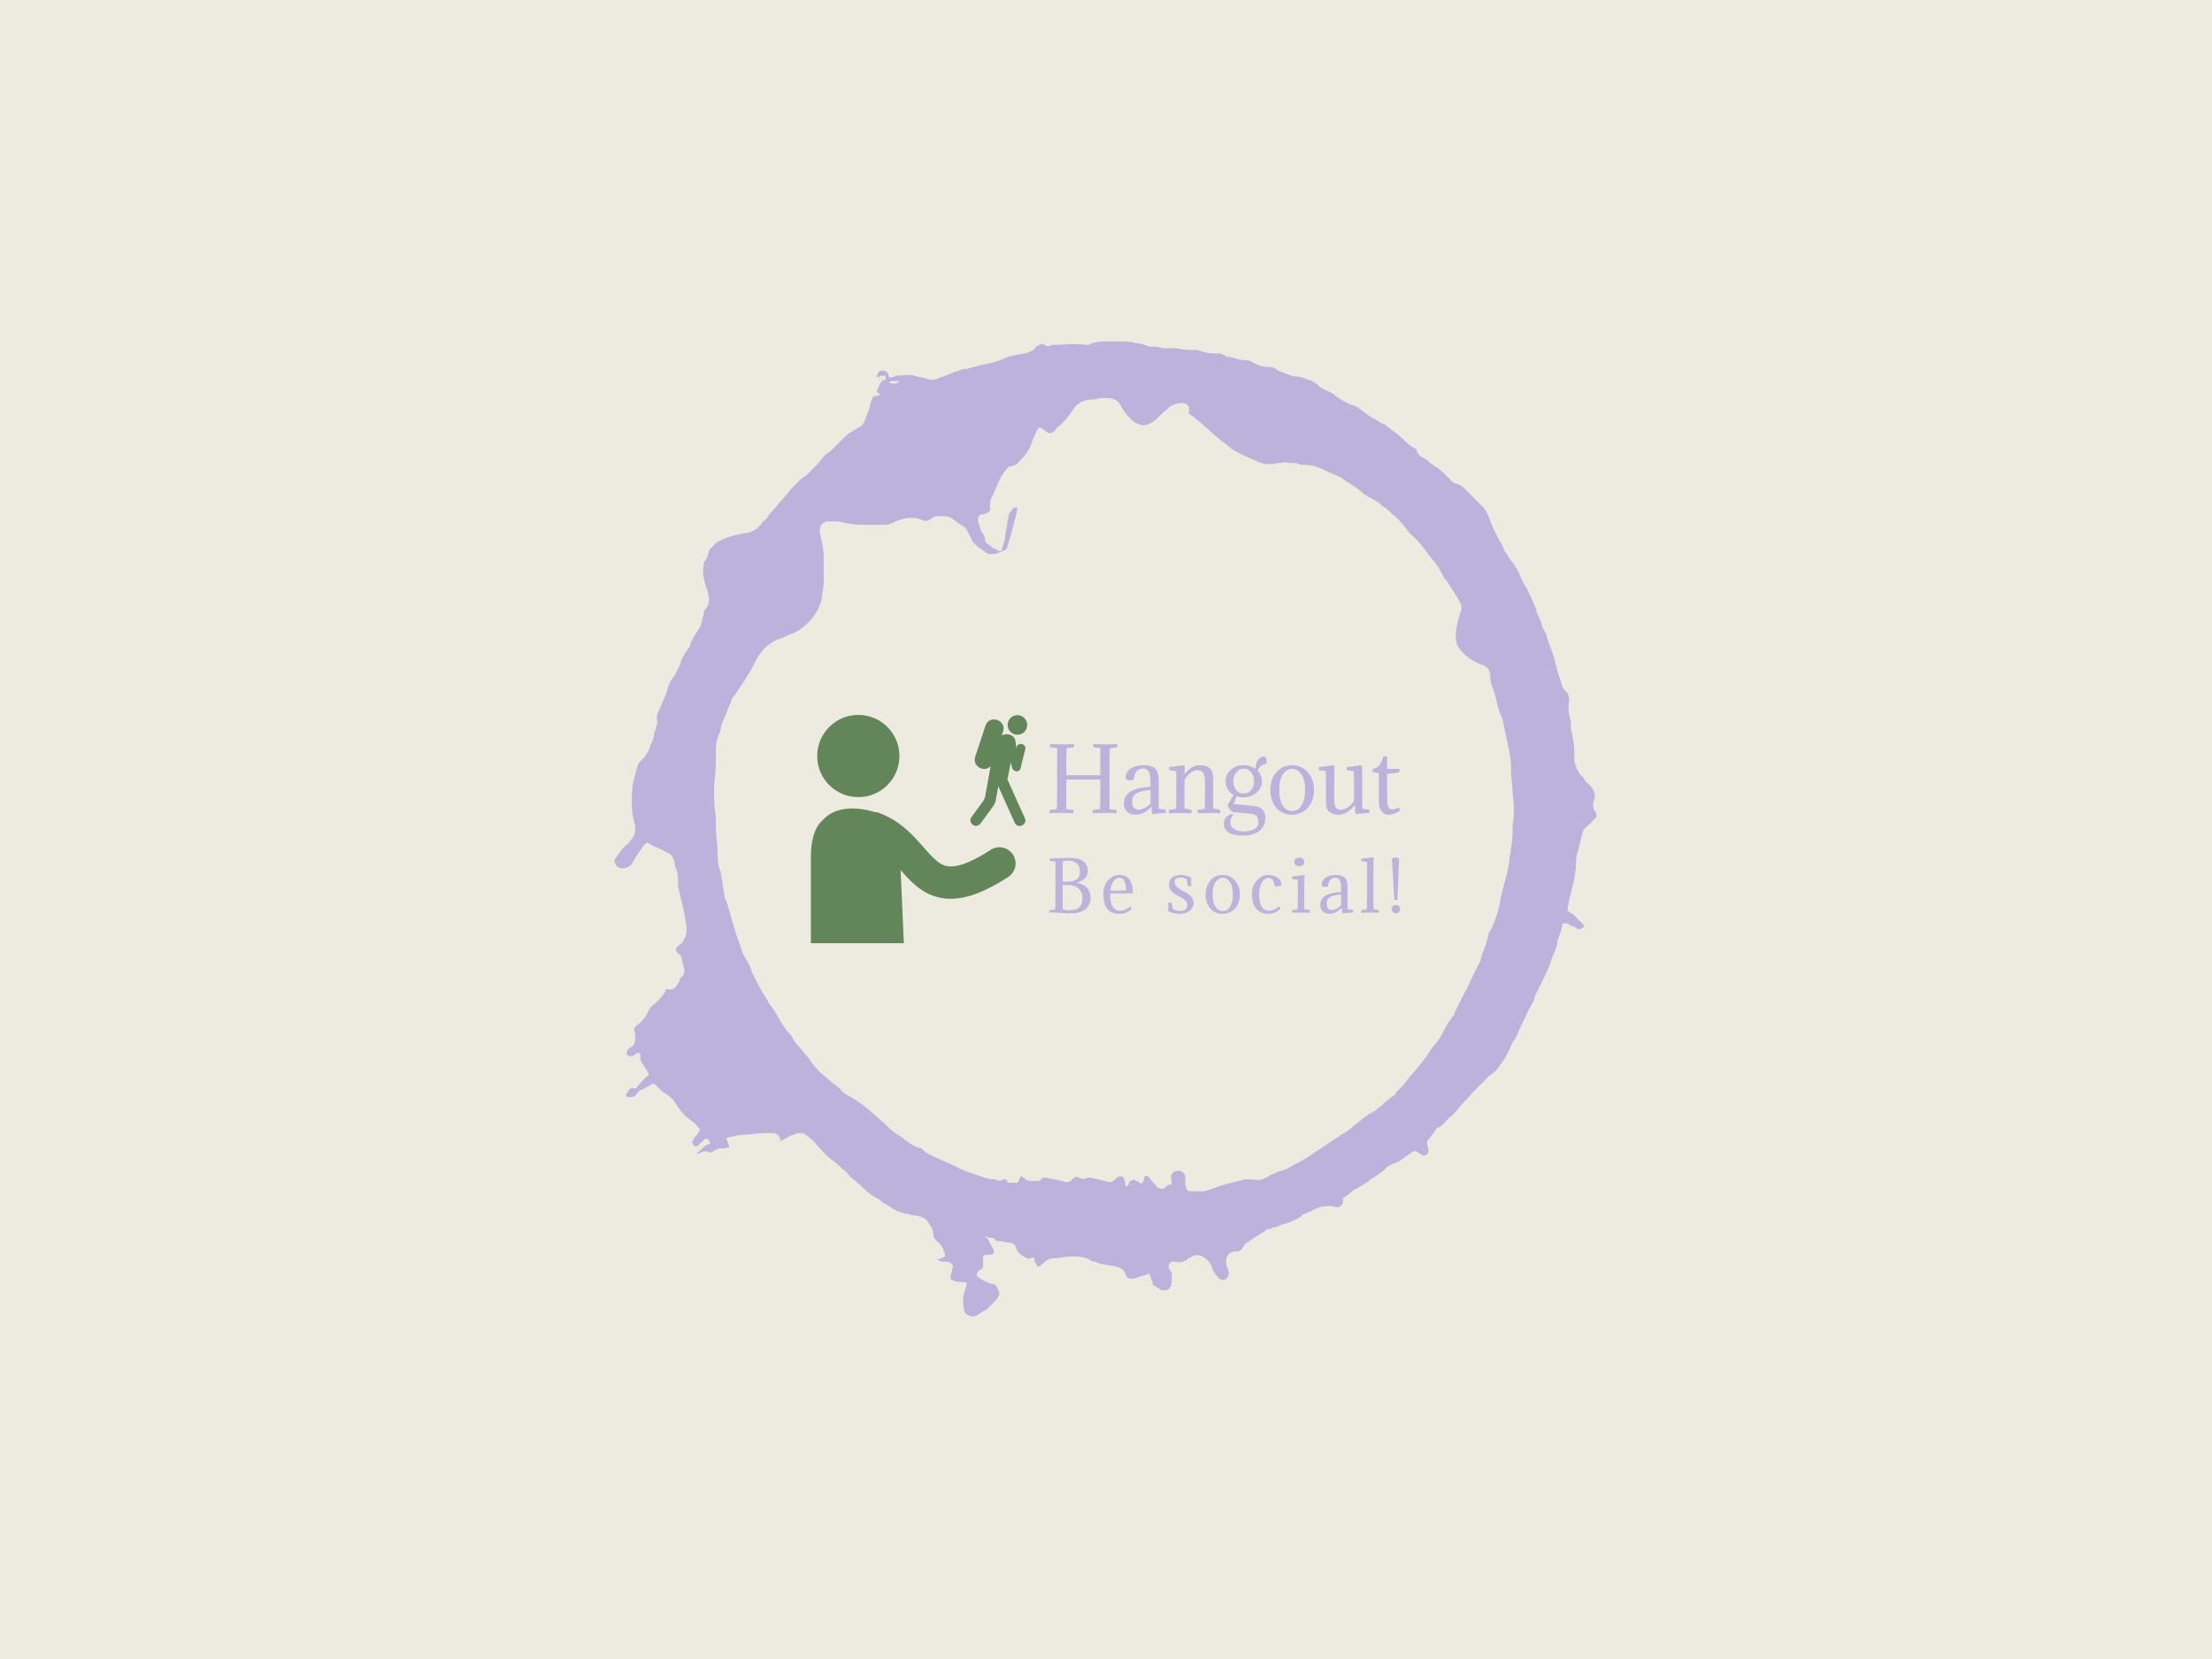 <svg xmlns="http://www.w3.org/2000/svg" version="1.1" xmlns:xlink="http://www.w3.org/1999/xlink" xmlns:svgjs="http://svgjs.dev/svgjs" width="2000" height="1500" viewBox="0 0 2000 1500"><rect width="2000" height="1500" fill="#edeae0"></rect><g transform="matrix(0.444,0,0,0.444,555.556,250)"><svg viewBox="0 0 320 360" data-background-color="#edeae0" preserveAspectRatio="xMidYMid meet" height="2250" width="2000" xmlns="http://www.w3.org/2000/svg" xmlns:xlink="http://www.w3.org/1999/xlink"><g id="tight-bounds" transform="matrix(1,0,0,1,0,0)"><svg viewBox="0 0 320 360" height="360" width="320"><g><svg></svg></g><g><svg viewBox="0 0 320 360" height="360" width="320"><g><path transform="translate(-119.393,-98.319) scale(5.583,5.583)" d="M36.7 23.5c0-0.2 0.1-0.4 0.3-0.4 0.2 0 0.4 0.1 0.4 0.4 0.1 0 0.3 0 0.4-0.1 0.4 0 0.8-0.1 1.1 0 0.3 0.1 0.5 0.1 0.8 0.2 0.3 0.1 0.5 0 0.7-0.1 0.4-0.1 0.7-0.3 1.1-0.4 0.2-0.1 0.3-0.1 0.5-0.1 0.2-0.1 0.4-0.1 0.7-0.2 0.5-0.1 1-0.2 1.4-0.4 0.4-0.2 0.8-0.2 1.2-0.3 0.2 0 0.3-0.1 0.5-0.2 0.1 0 0.1-0.1 0.2-0.2 0.2-0.1 0.3-0.2 0.5-0.1 0.1 0.1 0.3 0.1 0.4 0h0.1c0.6 0 1.2-0.1 1.9 0 0.1 0 0.2 0 0.2 0 0.3-0.2 0.7-0.2 1.1-0.2 0.1 0 0.3 0 0.4 0h0.1c0.4 0 0.8 0 1.1 0.1 0.3 0 0.5 0.1 0.8 0.2 0.3 0 0.5 0 0.8 0.1 0.2 0 0.4 0 0.6 0 0.1 0 0.2 0 0.2 0 0.4 0.1 0.8 0.1 1.2 0.1 0.3 0.1 0.6 0.2 1 0.2 0.1 0 0.2 0 0.3 0 0.1 0 0.2 0.1 0.3 0.1l0.1 0.1c0.4 0 0.7 0.2 1.1 0.2 0.1 0 0.3 0 0.4 0.1 0.3 0.2 0.7 0.3 1.1 0.3 0.2 0 0.3 0.1 0.4 0.2 0.3 0.1 0.5 0.2 0.8 0.3 0.2 0.1 0.4 0 0.6 0.1 0.3 0.1 0.7 0.2 1 0.5 0.2 0.2 0.4 0.2 0.7 0.4 0.1 0 0.2 0.1 0.3 0.2 0.3 0.2 0.6 0.4 0.9 0.5 0.1 0 0.2 0.1 0.3 0.1 0.3 0.2 0.6 0.5 1 0.7 0.2 0.1 0.3 0.2 0.5 0.3h0.1c0.3 0.3 0.7 0.5 1 0.8 0.3 0.3 0.5 0.5 0.9 0.7 0 0 0 0 0 0.1 0.1 0.2 0.2 0.3 0.4 0.4 0.2 0.1 0.3 0.2 0.4 0.3 0.3 0.2 0.6 0.4 0.8 0.6 0.1 0.1 0.2 0.2 0.4 0.4 0.1 0.1 0.2 0.2 0.3 0.2 0.4 0.1 0.6 0.4 0.9 0.7 0.2 0.2 0.5 0.5 0.7 0.7 0.1 0.1 0.2 0.3 0.3 0.5 0.2 0.6 0.5 1.2 0.8 1.7 0 0 0 0.1 0.1 0.2v0.1c0.2 0.2 0.3 0.5 0.5 0.7 0.1 0.1 0.1 0.2 0.2 0.3 0.2 0.3 0.3 0.7 0.5 1 0.3 0.5 0.5 1 0.7 1.5v0.1c0.1 0.2 0.2 0.4 0.3 0.7 0 0.2 0.2 0.4 0.3 0.7 0.1 0.5 0.4 1 0.5 1.6 0 0.1 0.1 0.2 0.1 0.4 0.1 0.3 0.2 0.6 0.3 0.9 0 0.1 0.1 0.2 0.2 0.3 0.2 0.2 0.2 0.4 0.2 0.6-0.1 0.4 0 0.8 0.1 1.2 0 0.1 0 0.2 0 0.4 0.1 0.4 0.2 0.9 0.2 1.3 0 0.1 0 0.3 0 0.4 0 0.3 0.1 0.6 0.3 0.9 0 0.1 0.1 0.1 0.1 0.1 0.1 0.1 0.2 0.3 0.3 0.4 0.1 0.1 0.1 0.1 0.2 0.2 0.2 0.2 0.3 0.4 0.3 0.7 0 0.1-0.1 0.3-0.1 0.4 0 0.1 0 0.3 0.1 0.4 0.1 0.1 0.1 0.2 0.1 0.3 0 0.1-0.1 0.2-0.2 0.2v0c-0.1 0.3-0.5 0.4-0.6 0.7-0.1 0.4-0.2 0.8-0.3 1.2-0.1 0.3-0.1 0.5-0.1 0.8 0 0.3-0.1 0.5-0.1 0.8-0.1 0.4-0.2 0.8-0.3 1.2 0 0.2-0.1 0.4-0.1 0.6 0.1 0.1 0.2 0.2 0.3 0.2 0.2 0.2 0.4 0.4 0.6 0.6 0.1 0.1 0.1 0.2 0 0.2-0.1 0.1-0.2 0.1-0.3 0.1-0.1-0.1-0.3-0.2-0.4-0.2-0.1-0.1-0.3-0.2-0.5-0.1 0 0.2-0.1 0.4-0.1 0.5-0.1 0.2-0.2 0.5-0.2 0.7-0.1 0.4-0.3 0.7-0.4 1.1-0.2 0.5-0.4 0.9-0.6 1.3-0.1 0.2-0.2 0.4-0.3 0.6v0c0 0.3-0.3 0.6-0.4 0.9-0.2 0.4-0.4 0.8-0.6 1.3-0.1 0.2-0.2 0.4-0.3 0.5-0.2 0.5-0.4 0.9-0.7 1.3-0.2 0.3-0.4 0.5-0.6 0.6-0.2 0.2-0.4 0.4-0.6 0.6-0.1 0.1-0.2 0.2-0.3 0.3-0.1 0.1-0.1 0.1-0.2 0.2-0.2 0.3-0.5 0.5-0.7 0.8-0.2 0.2-0.3 0.4-0.6 0.6-0.2 0.2-0.4 0.5-0.7 0.6-0.1 0.1-0.2 0.3-0.3 0.4-0.1 0.1-0.2 0.3-0.3 0.4 0 0.2 0.1 0.4 0.1 0.5 0 0.3-0.3 0.4-0.5 0.2-0.3-0.2-0.3-0.2-0.6 0-0.3 0.2-0.6 0.5-1 0.6-0.1 0-0.1 0.1-0.2 0.1-0.2 0.1-0.3 0.3-0.5 0.4-0.2 0.2-0.5 0.3-0.7 0.5-0.1 0.1-0.2 0.1-0.3 0.2-0.3 0.2-0.6 0.3-0.9 0.6-0.1 0.1-0.2 0.1-0.3 0.2 0 0.1 0 0.1 0 0.2 0 0.2-0.2 0.4-0.5 0.3-0.3-0.1-0.5 0-0.8 0-0.3 0.1-0.6 0.3-0.9 0.4-0.1 0-0.2 0.1-0.3 0.2-0.3 0.2-0.6 0.3-0.9 0.4-0.2 0-0.4 0.2-0.6 0.2-0.1 0-0.2 0.1-0.3 0.1h-0.1c-0.4 0.3-0.8 0.5-1.2 0.8-0.1 0-0.1 0.1-0.2 0.2-0.1 0.2-0.2 0.3-0.4 0.3-0.5 0-0.7 0.4-0.6 0.8 0 0.1 0.1 0.2 0.1 0.3 0.1 0.2 0 0.4-0.1 0.5-0.1 0.1-0.4 0.1-0.5-0.1-0.2-0.2-0.3-0.4-0.4-0.7-0.1-0.2-0.3-0.4-0.5-0.5-0.2-0.1-0.4-0.1-0.6 0-0.1 0-0.1 0.1-0.2 0.1-0.2 0.2-0.5 0.3-0.8 0.2-0.1 0-0.3 0-0.3 0.1-0.1 0.1-0.1 0.3 0 0.4 0.2 0.2 0.1 0.4 0.1 0.7 0 0.4-0.3 0.6-0.7 0.4-0.1-0.1-0.2-0.1-0.3-0.2-0.1 0-0.1-0.1-0.1-0.2-0.1-0.1-0.1-0.3-0.2-0.5-0.2 0.1-0.4 0.1-0.6 0.2-0.1 0-0.2 0.1-0.3 0.1-0.3 0-0.4 0-0.5-0.3-0.1-0.3-0.3-0.3-0.5-0.4-0.4-0.1-0.9-0.1-1.3-0.3h-0.1c-0.4-0.3-0.8-0.3-1.3-0.3-0.3 0-0.6 0.1-0.9 0.1-0.3 0-0.5 0.1-0.7 0.3-0.1 0.1-0.2 0.2-0.3 0.2-0.1-0.1-0.1-0.2-0.2-0.3v-0.1c0-0.1-0.1-0.2-0.2-0.1-0.2 0.1-0.4-0.1-0.6-0.2-0.1-0.1-0.3-0.3-0.3-0.5-0.1-0.1-0.2-0.2-0.3-0.2-0.2 0-0.5-0.1-0.7-0.1-0.1 0-0.2 0-0.2-0.1-0.1-0.1-0.2-0.1-0.4-0.1-0.1 0-0.1-0.1-0.2-0.1 0.2 0.2 0.3 0.4 0.4 0.6 0 0.1 0.1 0.1 0.1 0.2 0.1 0.2 0 0.3-0.3 0.3-0.2 0-0.2 0-0.3 0.1 0 0.2 0 0.3 0 0.5 0 0.1 0 0.2-0.2 0.3 0 0-0.1 0-0.1 0.1-0.1 0.1-0.1 0.2 0 0.3 0.3 0.2 0.5 0.3 0.8 0.4 0.3 0 0.3 0.2 0.4 0.4 0.1 0.2 0 0.3-0.1 0.5-0.2 0.2-0.4 0.4-0.6 0.6-0.3 0.1-0.5 0.4-0.8 0.4-0.2 0-0.4-0.1-0.5-0.3-0.1-0.5-0.1-0.9 0.1-1.4 0-0.1 0.1-0.2 0-0.3-0.9 0-0.9-0.2-0.9-0.3 0-0.2 0.1-0.3 0.1-0.5 0.1-0.2 0-0.3-0.3-0.4-0.1 0-0.2 0-0.3 0-0.1 0-0.1-0.1-0.3-0.1 0.2-0.1 0.3-0.1 0.5-0.2-0.1-0.4-0.2-0.7-0.5-0.9-0.1-0.1-0.2-0.2-0.2-0.4 0-0.3-0.2-0.5-0.3-0.7-0.2-0.3-0.6-0.4-0.9-0.4-0.3-0.1-0.5-0.1-0.8-0.2-0.3-0.1-0.6-0.4-0.9-0.5-0.1-0.1-0.2-0.2-0.4-0.3-0.4-0.2-0.7-0.5-1-0.8-0.2-0.1-0.3-0.3-0.5-0.4-0.2-0.2-0.3-0.4-0.5-0.5-0.2-0.2-0.4-0.4-0.7-0.6-0.3-0.2-0.5-0.5-0.8-0.8-0.2-0.3-0.5-0.5-0.8-0.7-0.1 0-0.2 0-0.3 0-0.1 0-0.2 0.1-0.3 0.1-0.3 0.1-0.5 0.3-0.8 0.4 0.1-0.1 0.1-0.1 0-0.3-0.1-0.1-0.2-0.2-0.3-0.2-0.2 0-0.4 0-0.6 0-0.4 0-0.8 0.1-1.2 0.1-0.3 0-0.7 0.1-1 0.2 0.1 0.2 0.1 0.3 0.2 0.5-0.2 0.1-0.4 0.1-0.6 0.1-0.1 0-0.3 0.1-0.4 0.2-0.1 0-0.1 0.1-0.2 0-0.2-0.1-0.4 0-0.6 0.1h-0.1c0 0 0-0.1 0.1-0.1 0.1-0.1 0.2-0.2 0.3-0.3 0.1-0.1 0.2-0.1 0.4-0.2-0.1-0.1-0.1-0.2-0.1-0.2-0.1-0.1-0.2-0.1-0.3 0-0.1 0.1-0.2 0.2-0.3 0.3-0.1 0.1-0.2 0.1-0.3 0-0.1-0.1-0.1-0.2 0-0.3 0-0.1 0.1-0.2 0.2-0.3 0.1-0.1 0.1-0.2 0.2-0.3-0.2-0.2-0.3-0.4-0.5-0.5-0.3-0.2-0.6-0.5-0.8-0.8-0.2-0.4-0.5-0.7-0.9-0.9-0.1-0.1-0.2-0.2-0.3-0.3-0.1-0.1-0.1-0.1-0.2-0.2-0.3 0.1-0.5 0.3-0.8 0.4-0.1 0-0.1 0.1-0.2 0.2-0.1 0.2-0.3 0.2-0.5 0.2-0.1 0-0.2-0.1-0.1-0.2 0.1-0.2 0.2-0.4 0.5-0.3 0 0 0.1 0 0.1-0.1 0.2-0.2 0.4-0.5 0.7-0.7-0.1-0.3-0.3-0.5-0.4-0.7-0.1-0.1-0.1-0.2-0.1-0.4 0-0.1 0-0.1-0.1-0.2 0 0-0.1 0-0.2 0.1-0.1 0.1-0.3 0.2-0.5 0 0-0.1 0-0.2 0.1-0.3l0.1-0.1c0.3-0.1 0.3-0.4 0.3-0.7v-0.1c-0.1-0.2-0.1-0.3 0.1-0.5 0.3-0.2 0.6-0.6 0.7-0.9 0.1-0.2 0.3-0.3 0.5-0.5 0.2-0.2 0.4-0.4 0.5-0.7h0.1c0.4 0.1 0.5-0.2 0.7-0.5 0-0.1 0-0.2 0.1-0.2 0.2-0.2 0.2-0.4 0.1-0.7 0-0.1-0.1-0.3-0.1-0.4 0-0.1 0-0.1-0.1-0.2-0.3-0.2-0.3-0.4 0-0.6 0.2-0.1 0.2-0.3 0.3-0.4 0.1-0.2 0.1-0.4 0.1-0.7-0.1-0.3-0.1-0.7-0.2-1-0.1-0.4-0.2-0.9-0.3-1.3 0-0.1 0-0.1 0-0.2 0-0.3 0-0.5-0.1-0.8-0.1-0.1-0.1-0.3-0.1-0.4-0.1-0.3-0.2-0.5-0.5-0.6-0.3-0.2-0.7-0.3-1-0.5-0.1-0.1-0.2 0-0.3 0.1-0.1 0.2-0.3 0.4-0.4 0.6-0.1 0.1-0.2 0.3-0.3 0.5-0.2 0.2-0.6 0.4-0.9 0.1-0.1-0.2-0.2-0.3 0-0.5 0.2-0.3 0.4-0.6 0.7-0.8 0.1-0.1 0.2-0.3 0.3-0.4 0.1-0.2 0.1-0.4 0.1-0.6-0.1-0.4-0.2-0.8-0.2-1.3 0-0.5 0-0.9 0.1-1.4 0.1-0.2 0.1-0.5 0.2-0.7 0-0.1 0.1-0.3 0.2-0.4 0.2-0.2 0.4-0.4 0.5-0.7 0.1-0.3 0.3-0.6 0.3-0.9 0-0.1 0.1-0.2 0.1-0.3 0-0.1 0.1-0.3 0.1-0.4-0.1-0.3 0-0.5 0.1-0.7 0.1-0.2 0.2-0.5 0.3-0.7 0.2-0.4 0.2-0.9 0.6-1.3 0.1-0.2 0.2-0.4 0.3-0.6 0.1-0.4 0.3-0.7 0.5-1 0.1-0.1 0.1-0.1 0.1-0.2 0.1-0.3 0.3-0.6 0.5-0.9 0.2-0.3 0.2-0.6 0.3-0.9 0-0.1 0-0.2 0.1-0.3 0.3-0.3 0.2-0.7 0.1-1.1-0.2-0.5-0.3-1-0.2-1.5 0-0.1 0-0.2 0.1-0.2 0.1-0.2 0.1-0.3 0.2-0.5v-0.1c0.2-0.2 0.4-0.5 0.7-0.6 0.4-0.2 0.8-0.3 1.3-0.4 0.4 0 0.8-0.2 1.1-0.6 0-0.1 0.1-0.1 0.2-0.2l0.1-0.1c0.1-0.2 0.2-0.3 0.3-0.4 0.2-0.2 0.4-0.5 0.6-0.7 0.2-0.2 0.4-0.5 0.7-0.8l0.1-0.1c0.2-0.2 0.4-0.4 0.6-0.5 0.2-0.2 0.4-0.4 0.6-0.6 0.2-0.2 0.3-0.4 0.5-0.6 0.2-0.1 0.4-0.3 0.6-0.5 0.2-0.2 0.4-0.4 0.5-0.5 0.2-0.2 0.5-0.4 0.7-0.5 0.2-0.1 0.4-0.2 0.5-0.5 0.1-0.3 0.2-0.5 0.3-0.8 0-0.2 0.1-0.4 0.2-0.6 0.1 0 0.2 0 0.4-0.1-0.1-0.1-0.2-0.1-0.2-0.2 0-0.1 0.1-0.2 0.1-0.2 0-0.1 0.1-0.2 0.1-0.3 0 0 0.1 0 0.1-0.1 0 0 0.1 0 0.1-0.1-0.2 0.1-0.3 0-0.4-0.1 0.1 0.1 0.2 0.1 0.4 0.2 0 0 0.1 0 0.1-0.1 0-0.1 0-0.2 0-0.2 0 0-0.1 0-0.2 0-0.1 0-0.2 0.1-0.3 0.1zM54 70.5c0-0.1-0.1-0.1-0.1-0.2-0.1-0.2 0-0.3 0.1-0.4 0.1-0.1 0.2-0.1 0.4-0.1 0.2 0.1 0.3 0.2 0.3 0.4 0 0.1 0 0.3 0 0.4 0.1 0.4 0.1 0.4 0.5 0.4 0.2 0 0.4 0 0.6 0 0.4-0.1 0.8-0.3 1.2-0.4 0.4-0.1 0.8-0.2 1.2-0.3 0.1 0 0.2 0 0.4 0 0.4 0.1 0.7 0 1-0.2 0.1-0.1 0.3-0.1 0.4-0.2 0.2-0.1 0.4-0.1 0.6-0.2 0.5-0.3 1-0.5 1.4-0.8 0.3-0.2 0.6-0.4 0.9-0.6 0.3-0.2 0.6-0.4 0.9-0.6 0.2-0.1 0.5-0.3 0.7-0.5 0.4-0.3 0.7-0.6 1.1-0.8 0.2-0.1 0.3-0.2 0.4-0.3 0.2-0.1 0.3-0.3 0.5-0.4 0.1-0.1 0.2-0.2 0.4-0.3 0.1-0.1 0.1-0.1 0.1-0.2 0.3-0.2 0.6-0.6 0.8-0.9 0.2-0.2 0.4-0.4 0.6-0.7 0.3-0.3 0.5-0.7 0.8-1.1 0.2-0.2 0.4-0.5 0.5-0.7 0.2-0.4 0.4-0.8 0.7-1.1v-0.1c0.2-0.4 0.4-0.8 0.6-1.2 0.3-0.5 0.5-1.1 0.8-1.6 0.1-0.2 0.2-0.4 0.2-0.6 0.2-0.4 0.3-0.8 0.4-1.2 0-0.1 0-0.1 0.1-0.2 0.3-0.6 0.5-1.2 0.6-1.9 0.1-0.4 0.2-0.8 0.3-1.2 0.2-0.6 0.2-1.1 0.3-1.7 0.1-0.4 0.1-0.9 0.1-1.3 0.1-0.6 0.1-1.3 0-1.9 0-0.5-0.1-1.1-0.1-1.6 0-0.5-0.1-0.9-0.2-1.4-0.1-0.5-0.2-0.9-0.3-1.4-0.2-0.4-0.3-0.8-0.4-1.3-0.1-0.4-0.3-0.7-0.3-1.1 0-0.3-0.1-0.6-0.4-0.7-0.3-0.1-0.5-0.2-0.8-0.4-0.6-0.4-0.9-0.9-0.8-1.5 0-0.3 0.1-0.7 0.2-1 0.1-0.3 0.2-0.6 0-0.8-0.1-0.3-0.3-0.5-0.4-0.7-0.2-0.3-0.3-0.5-0.5-0.7-0.2-0.4-0.4-0.8-0.7-1.1-0.4-0.5-0.7-1-1.2-1.4l-0.1-0.1c-0.3-0.4-0.6-0.8-1-1.1-0.2-0.2-0.4-0.4-0.6-0.5-0.1-0.1-0.2-0.2-0.4-0.3-0.3-0.2-0.6-0.3-0.8-0.5-0.3-0.3-0.7-0.5-1-0.7 0 0-0.1 0-0.1-0.1-0.4-0.2-0.7-0.3-1.1-0.5-0.4-0.2-0.8-0.3-1.2-0.3-0.1 0-0.1 0-0.2 0-0.1-0.1-0.3-0.1-0.4-0.1-0.1 0-0.1 0-0.2 0-0.2-0.1-0.5 0-0.7 0-0.4 0.1-0.8 0.1-1.2-0.1-0.5-0.2-0.9-0.4-1.3-0.6-0.3-0.2-0.5-0.4-0.8-0.6-0.6-0.5-1.2-1.1-1.9-1.6 0.1-0.5-0.1-0.6-0.5-0.6-0.2 0-0.4 0.1-0.6 0.2-0.1 0.1-0.1 0.1-0.2 0.2-0.3 0.2-0.5 0.5-0.8 0.7-0.5 0.3-0.7 0.2-1.1 0-0.1-0.1-0.2-0.2-0.3-0.3-0.2-0.2-0.4-0.5-0.5-0.7-0.2-0.4-0.6-0.4-1-0.4-0.2 0-0.5 0.1-0.7 0.1-0.4 0-0.8 0.2-1 0.5-0.2 0.3-0.4 0.6-0.7 0.9-0.1 0.1-0.3 0.2-0.4 0.4-0.2 0.2-0.4 0.2-0.6 0-0.1-0.1-0.2-0.1-0.3-0.2-0.1 0.1-0.2 0.2-0.2 0.3-0.1 0.2-0.2 0.4-0.3 0.7-0.1 0.3-0.3 0.6-0.5 0.8-0.1 0.1-0.1 0.1-0.2 0.2-0.1 0.2-0.4 0.3-0.6 0.3-0.2 0.2-0.4 0.5-0.5 0.7-0.1 0.2-0.2 0.4-0.3 0.7-0.1 0.1-0.1 0.3-0.2 0.4-0.1 0.2-0.1 0.3-0.1 0.5 0.1 0.3-0.1 0.4-0.4 0.5-0.2 0-0.2 0-0.3 0.2 0 0.3 0.1 0.5 0.2 0.8 0.1 0.1 0.2 0.3 0.2 0.4 0 0.2 0.1 0.3 0.3 0.4 0.1 0.1 0.2 0.2 0.3 0.2 0.1 0 0.1 0.1 0.2 0.1 0.1 0.1 0.2 0 0.2-0.1 0.1-0.3 0.2-0.6 0.2-0.9 0.1-0.4 0.1-0.7 0.2-1.1 0.1-0.2 0.2-0.3 0.3-0.4 0 0 0.1 0 0.2 0v0.1c-0.1 0.5-0.3 1.1-0.4 1.6-0.1 0.2-0.1 0.4-0.2 0.6 0 0.1-0.1 0.2-0.2 0.2-0.2 0.1-0.4 0.2-0.6 0.2-0.1 0-0.2 0-0.3 0-0.2-0.1-0.4-0.3-0.6-0.4-0.1-0.1-0.2-0.2-0.3-0.3-0.1-0.2-0.2-0.4-0.3-0.6-0.1-0.2-0.2-0.3-0.4-0.4-0.1-0.1-0.2-0.1-0.3-0.2-0.2-0.2-0.4-0.3-0.7-0.3-0.1 0-0.3 0-0.4 0-0.1 0-0.3 0.1-0.4 0.2-0.2 0.1-0.3 0.1-0.5 0-0.5-0.2-1-0.1-1.5 0.1-0.2 0.1-0.4 0.2-0.6 0.2-0.5 0-0.9 0-1.4 0-0.5 0-0.9-0.1-1.4-0.2-0.2 0-0.4 0-0.6 0-0.4 0.1-0.5 0.4-0.4 0.8 0.1 0.4 0.2 0.9 0.2 1.3 0 0.3 0 0.6 0 0.9 0 0.2 0 0.3 0 0.5 0 0.3-0.1 0.6-0.1 0.9-0.1 0.6-0.4 1.1-0.8 1.5-0.3 0.3-0.7 0.6-1.1 0.7-0.2 0.1-0.4 0.2-0.7 0.3-0.5 0.2-0.9 0.6-1.2 1.1-0.1 0.2-0.2 0.4-0.3 0.6-0.2 0.3-0.3 0.5-0.5 0.8-0.1 0.2-0.3 0.4-0.4 0.6-0.1 0.2-0.3 0.3-0.3 0.5-0.2 0.4-0.3 0.8-0.5 1.2-0.1 0.2-0.1 0.5-0.2 0.7-0.2 0.4-0.2 0.8-0.2 1.3 0 0.1 0 0.2 0 0.4 0 0.5-0.1 1.1-0.1 1.6 0 0.5 0 1 0.1 1.5 0 0.2 0 0.5 0 0.7 0 0.4 0.1 0.9 0.1 1.3 0 0.4 0 0.9 0.2 1.3v0.1c0.1 0.4 0.1 0.8 0.2 1.2 0 0.1 0 0.2 0.1 0.3 0.2 0.6 0.3 1.1 0.5 1.7 0.1 0.4 0.3 0.8 0.4 1.2 0.1 0.4 0.5 0.8 0.6 1.3v0c0.3 0.6 0.6 1.2 1 1.8 0.1 0.2 0.3 0.4 0.4 0.6 0.2 0.3 0.3 0.6 0.5 0.8 0.1 0.2 0.3 0.4 0.4 0.5 0.1 0.2 0.2 0.4 0.4 0.6 0.2 0.2 0.4 0.5 0.6 0.7 0.3 0.5 0.7 0.9 1.1 1.2 0.2 0.2 0.4 0.3 0.6 0.5 0.1 0.1 0.2 0.1 0.2 0.2 0.1 0.1 0.2 0.2 0.4 0.3 0.8 0.4 1.4 1 2.1 1.6 0.3 0.3 0.6 0.6 1 0.8 0.4 0.3 0.7 0.6 1.2 0.7 0 0 0.1 0 0.1 0.1 0.2 0.2 0.5 0.3 0.7 0.4 0.4 0.2 0.9 0.4 1.3 0.6 0.1 0.1 0.3 0.1 0.4 0.2 0.3 0.1 0.6 0.2 0.9 0.3 0.3 0.1 0.5 0.2 0.8 0.2h0.1c0.2 0.1 0.3 0.1 0.5 0 0.1 0 0.2 0 0.2 0.1 0 0.1 0.1 0.1 0.2 0.1 0.1 0 0.2 0 0.4 0 0.1-0.1 0.1-0.2 0.2-0.4 0.1 0.1 0.2 0.1 0.2 0.1 0.1 0.2 0.3 0.2 0.5 0.2h0.1c0.2 0 0.3 0 0.4-0.1 0-0.1 0.2-0.1 0.3-0.1 0.3 0.1 0.6 0.1 0.9 0.2 0.2 0.1 0.5 0.1 0.6-0.1 0.1-0.1 0.2-0.2 0.4-0.1 0.2 0.1 0.3 0.1 0.5 0 0.1 0 0.2 0 0.2 0 0.3 0.1 0.5 0.1 0.8 0.2 0.4 0.1 0.4 0.1 0.7-0.2 0.1-0.1 0.3-0.1 0.4 0 0.1 0.2 0.1 0.3 0.1 0.5 0.1 0 0.1 0 0.2-0.1 0-0.2 0.1-0.2 0.3-0.3 0.1 0.1 0.1 0.1 0.2 0.1 0.2 0.2 0.3 0.2 0.4-0.1 0-0.1 0-0.2 0.1-0.2 0.1 0 0.2 0.1 0.2 0.1 0.1 0.2 0.3 0.3 0.4 0.5 0.2 0.2 0.5 0.2 0.6 0 0.1-0.1 0.2-0.1 0.3-0.1 0-0.1 0-0.2 0-0.3 0.3 0.2 0.2 0.2 0.1 0.2zM37.4 23.8c0.3 0.1 0.5 0.1 0.6-0.1-0.2 0.1-0.4-0.1-0.6 0.1z" fill="#bbb3db" fill-rule="nonzero" stroke="none" stroke-width="1" stroke-linecap="butt" stroke-linejoin="miter" stroke-miterlimit="10" stroke-dasharray="" stroke-dashoffset="0" font-family="none" font-weight="none" font-size="none" text-anchor="none" style="mix-blend-mode: normal" data-fill-palette-color="tertiary"></path></g><g transform="matrix(1,0,0,1,64,142.768)"><svg viewBox="0 0 192 74.464" height="74.464" width="192"><g><svg viewBox="0 0 322.489 125.073" height="74.464" width="192"><g transform="matrix(1,0,0,1,130.489,16.07)"><svg viewBox="0 0 192 92.934" height="92.934" width="192"><g id="textblocktransform"><svg viewBox="0 0 192 92.934" height="92.934" width="192" id="textblock"><g><svg viewBox="0 0 192 50.124" height="50.124" width="192"><g transform="matrix(1,0,0,1,0,0)"><svg width="192" viewBox="2.15 -39.95 203.38 53.1" height="50.124" data-palette-color="#bbb3db"><path d="M12-21.85L31.7-21.85 31.7-37.6 27.65-38.1Q27.45-38.85 27.65-39.95L27.65-39.95Q30.4-39.75 34.5-39.75L34.5-39.75Q38.2-39.75 41.4-39.9L41.4-39.9Q41.7-39 41.4-38.1L41.4-38.1 37.25-37.5Q37.05-35.6 37.05-31.65L37.05-31.65 37.05-2.2 41.1-1.7Q41.3-0.95 41.1 0.15L41.1 0.15Q37.95 0 34.25 0L34.25 0Q31.55 0 27.35 0.1L27.35 0.1Q27.05-0.8 27.35-1.7L27.35-1.7 31.5-2.3Q31.7-4.2 31.7-8.15L31.7-8.15 31.7-19.35 12-19.35 12-2.2 16.05-1.7Q16.25-0.95 16.05 0.15L16.05 0.15Q12.9 0 9.2 0L9.2 0Q6.5 0 2.3 0.1L2.3 0.1Q2-0.8 2.3-1.7L2.3-1.7 6.45-2.3Q6.65-4.2 6.65-8.15L6.65-8.15 6.65-37.6 2.6-38.1Q2.4-38.85 2.6-39.95L2.6-39.95Q5.35-39.75 9.45-39.75L9.45-39.75Q13.1-39.75 16.35-39.9L16.35-39.9Q16.65-39 16.35-38.1L16.35-38.1 12.2-37.5Q12-35.6 12-31.65L12-31.65 12-21.85ZM50.15-6.65L50.15-6.65Q50.15-4.05 51.1-2.98 52.05-1.9 54.1-1.9L54.1-1.9Q55.6-1.9 57.42-2.83 59.25-3.75 60.8-5.5L60.8-5.5 60.8-13.3Q55.65-13 52.9-11.48 50.15-9.95 50.15-6.65ZM60.8-15.1L60.8-15.1 60.8-17.65Q60.8-21.9 59.82-23.83 58.85-25.75 56.6-25.75L56.6-25.75Q54.3-25.75 52.9-24.28 51.5-22.8 51-19.25L51-19.25Q49.4-18.9 48.65-18.9L48.65-18.9Q46.7-18.9 46.35-20.3L46.35-20.3Q46.35-23.7 49.3-25.7 52.25-27.7 56.65-27.7L56.65-27.7Q61.5-27.7 63.52-25.73 65.55-23.75 65.55-18.65L65.55-18.65 65.55-4.55Q65.55-3.3 65.7-2.4L65.7-2.4 69.65-1.9Q69.85-1.15 69.65 0L69.65 0Q66.1 0.15 62.1 0.7L62.1 0.7Q61.7 0.3 61.6-0.3L61.6-0.3 61.35-3.75Q57.2 1 52.1 1L52.1 1Q48.95 1 47.17-0.8 45.4-2.6 45.4-5.65L45.4-5.65Q45.4-10.25 49.57-12.6 53.75-14.95 60.8-15.1ZM92.39-8.7L92.39-17.85Q92.39-21.7 91.37-23.25 90.34-24.8 87.94-24.8L87.94-24.8Q84.25-24.8 80.5-19.25L80.5-19.25 80.5-2.55 84.55-1.8Q84.75-1 84.55 0.2L84.55 0.2Q81.39 0.05 78.09 0.05L78.09 0.05Q75.8 0.05 71.59 0.15L71.59 0.15Q71.3-0.8 71.59-1.8L71.59-1.8 75.55-2.35Q75.75-5.1 75.75-8.7L75.75-8.7 75.75-22.4Q75.75-23.4 75.59-24.25L75.59-24.25 71.64-24.75Q71.44-25.5 71.64-26.65L71.64-26.65Q75.09-26.9 80.25-27.7L80.25-27.7Q80.69-27.2 80.75-26.7L80.75-26.7Q80.5-25.4 80.5-22.25L80.5-22.25Q84.44-27.7 89.39-27.7L89.39-27.7Q97.14-27.7 97.14-20.35L97.14-20.35 97.14-2.55 101.19-1.8Q101.39-1 101.19 0.2L101.19 0.2Q98.05 0.05 94.75 0.05L94.75 0.05Q92.44 0.05 88.25 0.15L88.25 0.15Q87.94-0.8 88.25-1.8L88.25-1.8 92.19-2.35Q92.39-5.1 92.39-8.7L92.39-8.7ZM107.94 0.55L107.94 0.55Q108.39 0.75 108.69 1.4L108.69 1.4Q107.04 2.75 107.04 5.45L107.04 5.45Q107.04 7.85 109.24 9.3 111.44 10.75 114.94 10.75L114.94 10.75Q118.54 10.75 120.94 9.43 123.34 8.1 123.34 5.7L123.34 5.7Q123.34 3.1 122.39 1.88 121.44 0.65 118.59 0.4L118.59 0.4 109.24-0.45Q107.69-0.65 106.67-2.08 105.64-3.5 105.64-4.85L105.64-4.85 108.99-10.4Q106.69-11.7 105.52-13.85 104.34-16 104.34-18.25L104.34-18.25Q104.34-22.5 107.49-25.1 110.64-27.7 114.74-27.7L114.74-27.7Q118.69-27.7 121.69-25.6L121.69-25.6Q121.94-32.45 126.79-32.7L126.79-32.7Q128.09-32.4 128.09-30.55L128.09-30.55Q128.09-29.55 127.89-28.35L127.89-28.35Q125.94-28.2 124.69-27.08 123.44-25.95 122.89-24.5L122.89-24.5Q125.39-22 125.39-18.25L125.39-18.25Q125.39-14.3 122.19-11.68 118.99-9.05 114.74-9.05L114.74-9.05Q112.49-9.05 110.69-9.65L110.69-9.65 108.99-5.2 121.44-3.95Q124.34-3.6 125.87-1.83 127.39-0.05 127.39 2.8L127.39 2.8Q127.39 7.8 123.79 10.48 120.19 13.15 114.04 13.15L114.04 13.15Q108.94 13.15 106.09 11.3 103.24 9.45 103.24 6.35L103.24 6.35Q103.24 4.25 104.59 2.63 105.94 1 107.94 0.55ZM108.84-18.25L108.84-18.25Q108.84-15.35 110.47-13.3 112.09-11.25 114.79-11.25L114.79-11.25Q117.44-11.25 119.14-13.28 120.84-15.3 120.84-18.25L120.84-18.25Q120.84-21.45 119.17-23.58 117.49-25.7 114.79-25.7L114.79-25.7Q112.24-25.7 110.54-23.55 108.84-21.4 108.84-18.25ZM130.29-13.3L130.29-13.3Q130.29-16.3 131.16-18.93 132.04-21.55 133.69-23.5 135.34-25.45 137.66-26.58 139.99-27.7 142.89-27.7L142.89-27.7Q145.74-27.7 148.09-26.58 150.44-25.45 152.11-23.5 153.79-21.55 154.69-18.93 155.59-16.3 155.59-13.3L155.59-13.3Q155.59-10.2 154.66-7.6 153.74-5 152.06-3.08 150.39-1.15 148.04-0.08 145.69 1 142.89 1L142.89 1Q139.94 1 137.61-0.05 135.29-1.1 133.66-3 132.04-4.9 131.16-7.53 130.29-10.15 130.29-13.3ZM137.59-22.5L137.59-22.5Q135.44-19.45 135.44-13.3L135.44-13.3Q135.44-10.25 136.01-7.95 136.59-5.65 137.59-4.13 138.59-2.6 139.94-1.85 141.29-1.1 142.89-1.1L142.89-1.1Q144.44-1.1 145.84-1.85 147.24-2.6 148.24-4.13 149.24-5.65 149.84-7.95 150.44-10.25 150.44-13.3L150.44-13.3Q150.44-16.35 149.84-18.68 149.24-21 148.21-22.53 147.19-24.05 145.81-24.83 144.44-25.6 142.89-25.6L142.89-25.6Q139.79-25.6 137.59-22.5ZM183.54-26.7L183.54-26.7 183.54-7.1Q183.54-3.75 183.69-2.4L183.69-2.4 187.64-1.9Q187.79-1.1 187.64 0L187.64 0Q183.99 0.15 180.04 0.7L180.04 0.7Q179.69 0.35 179.54-0.25L179.54-0.25 179.29-4.7Q177.19-2 174.96-0.5 172.74 1 169.74 1L169.74 1Q166.69 1 164.61-0.55 162.54-2.1 162.54-5.85L162.54-5.85 162.54-16.95Q162.54-22.65 162.39-24.25L162.39-24.25 158.44-24.75Q158.24-25.5 158.44-26.65L158.44-26.65Q161.89-26.9 167.04-27.7L167.04-27.7Q167.49-27.2 167.54-26.7L167.54-26.7Q167.29-25.4 167.29-8.35L167.29-8.35Q167.29-4.85 168.11-3.38 168.94-1.9 171.19-1.9L171.19-1.9Q175.39-1.9 178.79-6.9L178.79-6.9 178.79-17Q178.79-22.65 178.64-24.25L178.64-24.25 174.69-24.75Q174.49-25.5 174.69-26.65L174.69-26.65Q177.69-26.85 183.04-27.7L183.04-27.7Q183.49-27.2 183.54-26.7ZM197.98-32.7L197.98-32.7 197.98-25.55 205.03-25.55Q205.13-24.95 205.13-24.65L205.13-24.65Q205.13-24.2 205.03-23.6L205.03-23.6 197.98-22.55 197.98-8.8Q197.98-5.1 198.66-3.58 199.33-2.05 200.78-2.05L200.78-2.05Q202.08-2.05 204.83-3.1L204.83-3.1Q205.33-2.65 205.53-1.4L205.53-1.4Q204.03-0.5 203.26-0.08 202.48 0.35 201.31 0.68 200.13 1 198.83 1L198.83 1Q196.33 1 194.76-0.93 193.18-2.85 193.18-6.8L193.18-6.8 193.18-23.15 189.68-23.6Q189.58-24.1 189.58-24.45L189.58-24.45Q189.58-24.85 189.68-25.55L189.68-25.55Q191.08-25.8 192.11-26.43 193.13-27.05 193.83-28.18 194.53-29.3 194.91-30.18 195.28-31.05 195.83-32.7L195.83-32.7Q196.28-32.85 196.93-32.85L196.93-32.85Q197.53-32.85 197.98-32.7Z" opacity="1" transform="matrix(1,0,0,1,0,0)" fill="#bbb3db" class="wordmark-text-0" data-fill-palette-color="primary" id="text-0"></path></svg></g></svg></g><g transform="matrix(1,0,0,1,0,61.957)"><svg viewBox="0 0 192 30.977" height="30.977" width="192"><g transform="matrix(1,0,0,1,0,0)"><svg width="192" viewBox="2.15 -40.8 259.09 41.8" height="30.977" data-palette-color="#bbb3db"><path d="M2.6-39.95L2.6-39.95Q5.15-39.95 9.95-40.15 14.75-40.35 16.3-40.35L16.3-40.35 17.65-40.35Q24.2-40.35 27.4-37.68 30.6-35 30.6-30.65L30.6-30.65Q30.6-24.45 22.5-22.05L22.5-22.05 22.5-21.9Q27.2-21.2 29.93-18.23 32.65-15.25 32.65-11.1L32.65-11.1Q32.65-5.55 28.88-2.45 25.1 0.65 17.8 0.65L17.8 0.65Q15.8 0.65 11.33 0.33 6.85 0 4.2 0L4.2 0Q3.9 0 3.25 0.03 2.6 0.05 2.3 0.05L2.3 0.05Q2-0.85 2.3-1.75L2.3-1.75 6.45-2.3Q6.65-4.2 6.65-8.15L6.65-8.15 6.65-37.6 2.6-38.1Q2.4-38.85 2.6-39.95ZM16-20.3L16-20.3 12-20.3 12-2.2Q14.55-1.75 16.05-1.65L16.05-1.65Q22.1-1.65 24.4-3.93 26.7-6.2 26.7-11.05L26.7-11.05Q26.7-14.95 23.88-17.63 21.05-20.3 16-20.3ZM16.35-38.25L16.35-38.25Q13.85-38.25 12.2-37.9L12.2-37.9Q12-36 12-31.65L12-31.65 12-22.8 15.9-22.8Q20.55-22.8 22.68-24.7 24.8-26.6 24.8-30.35L24.8-30.35Q24.8-34.15 22.48-36.2 20.15-38.25 16.35-38.25ZM62.85-14.1L62.85-14.1 47.15-14.1Q46.7-1.35 54.8-1.35L54.8-1.35Q58.25-1.35 61.85-4.4L61.85-4.4Q62.6-3.95 63-2.85L63-2.85Q59.55 1 54.25 1L54.25 1Q42.05 1 42.05-13.35L42.05-13.35Q42.05-20.15 45.65-23.93 49.25-27.7 54.05-27.7L54.05-27.7Q59.3-27.7 61.6-24.05 63.9-20.4 63.9-14.55L63.9-14.55Q63.4-14.15 62.85-14.1ZM53.95-25.7L53.95-25.7Q51.35-25.7 49.52-23 47.7-20.3 47.3-16.1L47.3-16.1 53.5-16.1Q57.2-16.1 58.8-16.55L58.8-16.55Q58.8-20.65 57.55-23.18 56.3-25.7 53.95-25.7ZM98.85-1.2L98.85-1.2Q101.55-1.2 102.85-2.45 104.15-3.7 104.15-5.35L104.15-5.35Q104.15-6.3 103.85-7.1 103.55-7.9 102.87-8.65 102.2-9.4 101.1-10.13 100-10.85 98.35-11.7L98.35-11.7Q96.3-12.75 94.82-13.7 93.35-14.65 92.4-15.7 91.45-16.75 90.97-17.95 90.5-19.15 90.5-20.65L90.5-20.65Q90.5-22.45 91.15-23.78 91.8-25.1 92.97-25.98 94.15-26.85 95.75-27.28 97.35-27.7 99.3-27.7L99.3-27.7Q103.2-27.7 106.9-25.8L106.9-25.8 106.9-19.4 104.55-19.4 103.45-24.8Q101.25-25.85 98.8-25.85L98.8-25.85Q94.7-25.85 94.7-22.5L94.7-22.5Q94.7-20.7 96.05-19.2 97.4-17.7 100.4-16.2L100.4-16.2Q102.45-15.15 104-14.2 105.55-13.25 106.57-12.2 107.6-11.15 108.12-9.93 108.65-8.7 108.65-7.15L108.65-7.15Q108.65-5.4 107.9-3.9 107.15-2.4 105.8-1.33 104.45-0.25 102.55 0.38 100.65 1 98.35 1L98.35 1Q93.9 1 90-0.9L90-0.9 90-7.3 92.35-7.3 93.45-2.35Q96-1.2 98.85-1.2ZM117.59-13.3L117.59-13.3Q117.59-16.3 118.47-18.93 119.34-21.55 120.99-23.5 122.64-25.45 124.97-26.58 127.29-27.7 130.19-27.7L130.19-27.7Q133.04-27.7 135.39-26.58 137.74-25.45 139.42-23.5 141.09-21.55 141.99-18.93 142.89-16.3 142.89-13.3L142.89-13.3Q142.89-10.2 141.97-7.6 141.04-5 139.37-3.08 137.69-1.15 135.34-0.08 132.99 1 130.19 1L130.19 1Q127.24 1 124.92-0.05 122.59-1.1 120.97-3 119.34-4.9 118.47-7.53 117.59-10.15 117.59-13.3ZM124.89-22.5L124.89-22.5Q122.74-19.45 122.74-13.3L122.74-13.3Q122.74-10.25 123.32-7.95 123.89-5.65 124.89-4.13 125.89-2.6 127.24-1.85 128.59-1.1 130.19-1.1L130.19-1.1Q131.74-1.1 133.14-1.85 134.54-2.6 135.54-4.13 136.54-5.65 137.14-7.95 137.74-10.25 137.74-13.3L137.74-13.3Q137.74-16.35 137.14-18.68 136.54-21 135.52-22.53 134.49-24.05 133.12-24.83 131.74-25.6 130.19-25.6L130.19-25.6Q127.09-25.6 124.89-22.5ZM173.64-20.3L173.64-20.3Q172.59-19.2 168.69-19.25L168.69-19.25Q167.89-25.55 164.14-25.55L164.14-25.55Q161.19-25.55 159.14-22.15 157.09-18.75 157.09-13.2L157.09-13.2Q157.09-7.5 158.89-4.42 160.69-1.35 164.29-1.35L164.29-1.35Q168.09-1.35 171.74-4.45L171.74-4.45Q172.49-4 172.89-2.9L172.89-2.9Q169.24 1 163.74 1L163.74 1Q158.49 1 155.14-2.63 151.79-6.25 151.79-13.3L151.79-13.3Q151.79-20.05 155.52-23.88 159.24-27.7 164.04-27.7L164.04-27.7Q167.84-27.7 170.74-25.8 173.64-23.9 173.64-20.3ZM190.44-18.6L190.44-18.6 190.44-2.55 194.49-1.8Q194.54-1.55 194.57-1.35 194.59-1.15 194.59-0.9L194.59-0.9Q194.59-0.65 194.57-0.38 194.54-0.1 194.49 0.2L194.49 0.2Q191.34 0.05 188.04 0.05L188.04 0.05Q186.89 0.05 185.27 0.08 183.64 0.1 181.54 0.15L181.54 0.15Q181.39-0.3 181.39-0.8L181.39-0.8Q181.39-1.25 181.54-1.8L181.54-1.8 185.49-2.35Q185.59-3.75 185.64-5.33 185.69-6.9 185.69-8.7L185.69-8.7 185.69-19.35Q185.69-22.65 185.54-24.25L185.54-24.25 181.59-24.75Q181.49-25 181.49-25.6L181.49-25.6Q181.49-25.85 181.49-26.1 181.49-26.35 181.59-26.65L181.59-26.65Q184.99-26.85 190.19-27.7L190.19-27.7Q190.64-27.2 190.69-26.7L190.69-26.7Q190.44-25.3 190.44-18.6ZM183.14-36.45L183.14-36.45Q183.04-36.7 183.04-36.98 183.04-37.25 183.04-37.5L183.04-37.5Q183.04-38.85 184.17-39.68 185.29-40.5 186.94-40.5L186.94-40.5Q188.49-40.5 189.47-39.58 190.44-38.65 190.44-37.05L190.44-37.05Q190.44-35.75 189.32-34.95 188.19-34.15 186.44-34.15L186.44-34.15Q185.24-34.15 184.32-34.75 183.39-35.35 183.14-36.45ZM206.99-6.65L206.99-6.65Q206.99-4.05 207.94-2.98 208.89-1.9 210.94-1.9L210.94-1.9Q212.44-1.9 214.26-2.83 216.09-3.75 217.64-5.5L217.64-5.5 217.64-13.3Q212.49-13 209.74-11.48 206.99-9.95 206.99-6.65ZM217.64-15.1L217.64-15.1 217.64-17.65Q217.64-21.9 216.66-23.83 215.69-25.75 213.44-25.75L213.44-25.75Q211.14-25.75 209.74-24.28 208.34-22.8 207.84-19.25L207.84-19.25Q206.24-18.9 205.49-18.9L205.49-18.9Q203.54-18.9 203.19-20.3L203.19-20.3Q203.19-23.7 206.14-25.7 209.09-27.7 213.49-27.7L213.49-27.7Q218.34-27.7 220.36-25.73 222.39-23.75 222.39-18.65L222.39-18.65 222.39-4.55Q222.39-3.3 222.54-2.4L222.54-2.4 226.49-1.9Q226.69-1.15 226.49 0L226.49 0Q222.94 0.15 218.94 0.7L218.94 0.7Q218.54 0.3 218.44-0.3L218.44-0.3 218.19-3.75Q214.04 1 208.94 1L208.94 1Q205.79 1 204.01-0.8 202.24-2.6 202.24-5.65L202.24-5.65Q202.24-10.25 206.41-12.6 210.59-14.95 217.64-15.1ZM241.49-31.7L241.49-31.7 241.49-2.55 245.54-1.8Q245.74-1 245.54 0.2L245.54 0.2Q242.39 0.05 239.09 0.05L239.09 0.05Q236.79 0.05 232.59 0.15L232.59 0.15Q232.29-0.8 232.59-1.8L232.59-1.8 236.54-2.35Q236.74-5.1 236.74-8.7L236.74-8.7 236.74-37.35 232.64-37.85Q232.44-38.6 232.64-39.75L232.64-39.75Q236.09-40 241.24-40.8L241.24-40.8Q241.69-40.3 241.74-39.8L241.74-39.8Q241.49-38.5 241.49-31.7ZM256.99-9.45L256.99-9.45 255.14-39.95Q256.54-40.55 258.04-40.55L258.04-40.55Q259.44-40.55 260.49-39.95L260.49-39.95 259.19-9.45Q258.64-9.3 258.14-9.3L258.14-9.3Q257.59-9.3 256.99-9.45ZM258.04-5.55L258.04-5.55Q259.39-5.55 260.31-4.67 261.24-3.8 261.24-2.5L261.24-2.5Q261.24-1.2 260.31-0.28 259.39 0.65 258.09 0.65L258.09 0.65Q256.79 0.65 255.86-0.28 254.94-1.2 254.94-2.5L254.94-2.5Q254.94-3.8 255.84-4.67 256.74-5.55 258.04-5.55Z" opacity="1" transform="matrix(1,0,0,1,0,0)" fill="#bbb3db" class="slogan-text-1" data-fill-palette-color="secondary" id="text-1"></path></svg></g></svg></g></svg></g></svg></g><g><svg viewBox="0 0 118.656 125.073" height="125.073" width="118.656"><g><svg xmlns="http://www.w3.org/2000/svg" xmlns:xlink="http://www.w3.org/1999/xlink" version="1.1" x="0" y="0" viewBox="13.501 313.007 221.513 233.492" enable-background="new 0 285.5 282.5 270.5" xml:space="preserve" height="125.073" width="118.656" class="icon-icon-0" data-fill-palette-color="accent" id="icon-0"><circle cx="61.973" cy="355.254" r="42" fill="#63855a" data-fill-palette-color="accent"></circle><path d="M219.972 455.99C215.011 448.345 204.792 446.17 197.149 451.133 176.909 464.269 161.7 469.817 151.932 467.623 144.311 465.91 138.174 459.292 128.793 448.635 118.213 436.617 105.045 421.66 83.676 413.57A16.5 16.5 0 0 0 78.969 412.542C61.607 407.362 40.347 405.978 26.739 419.587 23.029 423.297 13.501 430.585 13.501 459.42V546.499H108.476L105.194 471.769C115.759 483.749 126.893 495.821 144.698 499.822 148.461 500.668 152.34 501.093 156.362 501.093 172.954 501.093 191.967 493.837 215.114 478.816 222.758 473.854 224.933 463.635 219.972 455.99" fill="#63855a" data-fill-palette-color="accent"></path><circle cx="224.52" cy="323.501" r="10" fill="#63855a" data-fill-palette-color="accent"></circle><path d="M214.269 379.09S214.287 379.015 214.269 379.09" fill="#63855a" data-fill-palette-color="accent"></path><path d="M214.269 379.09C215.628 373.402 216.562 367.583 217.705 361.85L219.017 367.119C220.159 371.696 227.003 372.818 227.867 367.015 228.464 365.521 228.68 363.742 229.066 362.182 230.21 357.578 231.351 352.977 232.494 348.373 233.903 342.693 225.096 340.508 223.687 346.186L223.421 347.259C222.97 343.816 222.995 341.659 222.296 338.861 220.918 333.33 212.852 331.234 208.413 334.488L209.874 330.074C213.705 318.502 195.756 312.561 191.927 324.134L181.349 356.095C178.269 365.397 190.359 372.749 197.18 365.573 195.295 375.995 193.409 386.419 191.522 396.841 190.927 400.127 188.884 402.16 186.897 404.884L177.616 417.603C175.235 420.868 177.062 425.669 181.035 426.497 183.884 427.091 185.921 425.464 187.472 423.336L197.374 409.769C199.736 406.532 201.728 404.143 202.451 400.149L204.99 386.114 221.789 423.442C224.795 430.124 235.123 425.438 232.133 418.786z" fill="#63855a" data-fill-palette-color="accent"></path></svg></g></svg></g></svg></g></svg></g></svg></g><defs></defs></svg><rect width="320" height="360" fill="none" stroke="none" visibility="hidden"></rect></g></svg></g></svg>